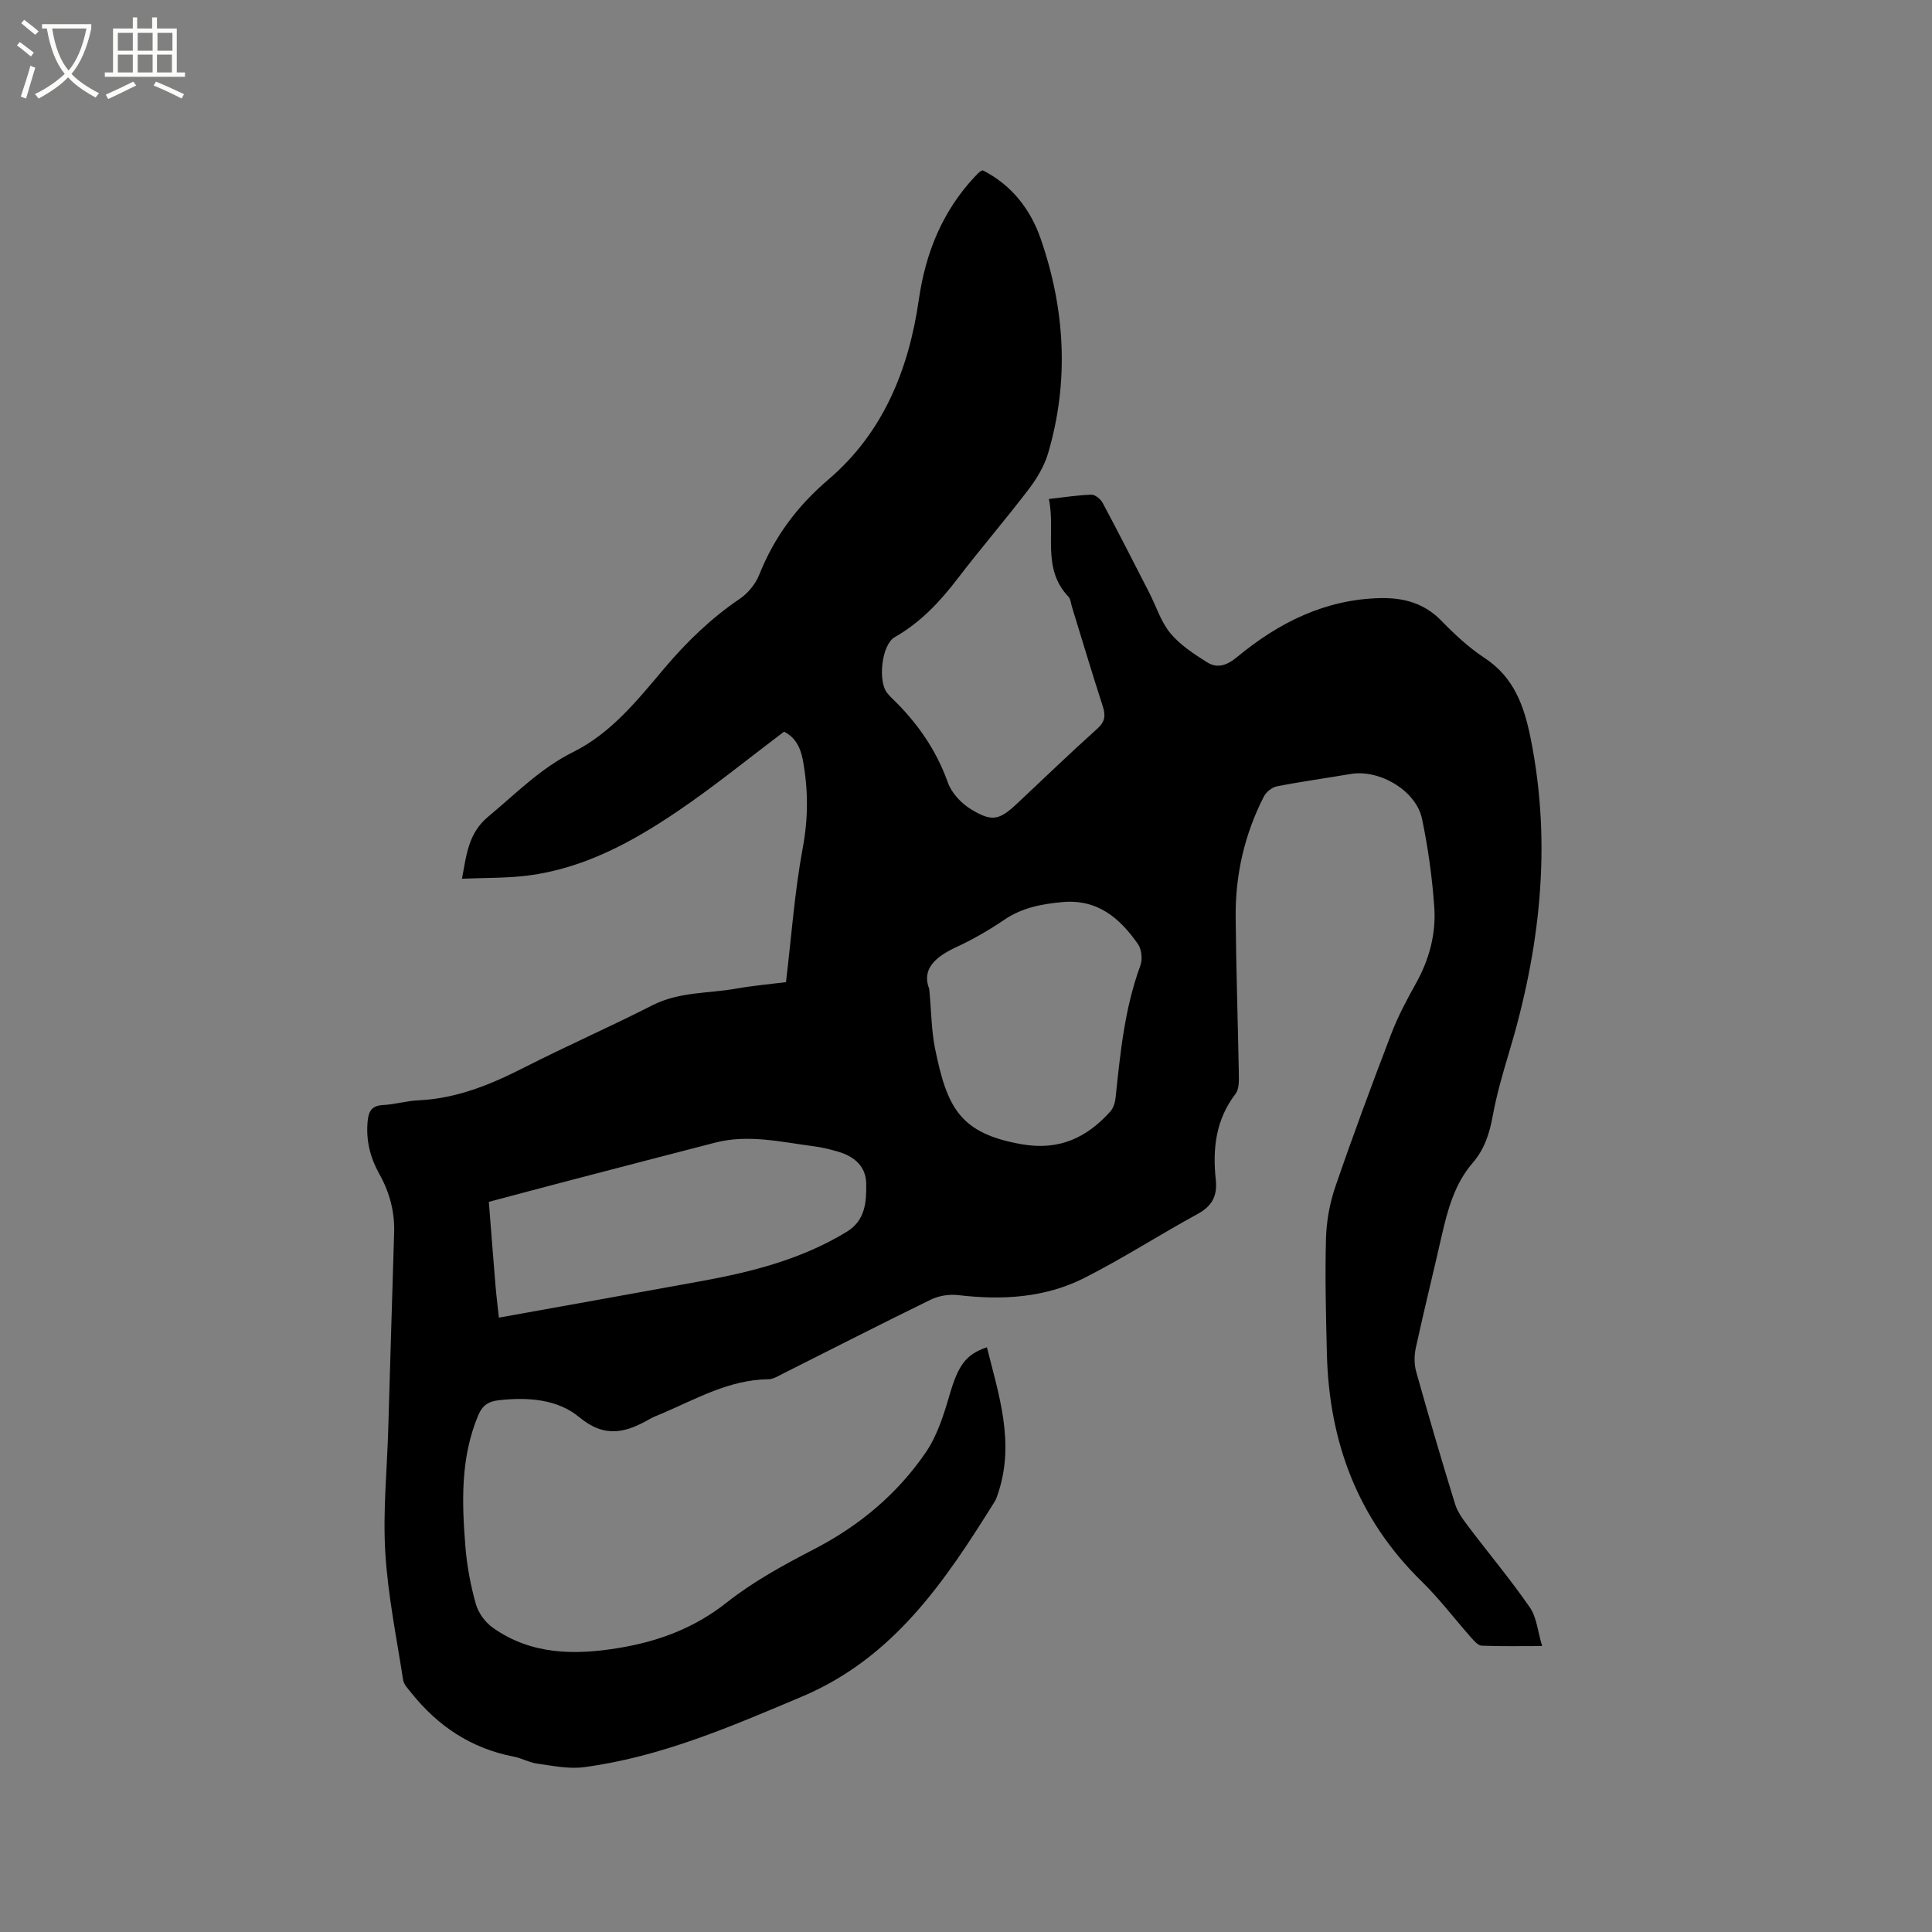 <svg enable-background="new 0 0 400 400" viewBox="0 0 400 400" xmlns="http://www.w3.org/2000/svg"><rect x="0" y="0" width="400" height="400" fill="#808080" stroke="none"/><path d="m6.4 11.7c-1-.8-1.9-1.6-2.9-2.3l.6-.7c.9.7 1.9 1.4 2.9 2.2zm-2.1 8.3c.7-2.1 1.4-4.2 2-6.4.2.1.6.3 1 .4-.7 2.3-1.3 4.4-1.9 6.4zm3-12.8c-1.1-.9-2.1-1.7-2.9-2.4l.6-.7c1 .8 2 1.5 3 2.4zm1.4-1.3v-.9h10.2v.9c-.9 4.2-2.3 7.3-4.1 9.4 1.3 1.4 3.2 2.7 5.7 4-.2.2-.4.5-.7.9-2.5-1.4-4.4-2.7-5.7-4.2-1.4 1.5-3.5 3-6.1 4.4 0 0 0 0-.1-.1-.3-.4-.5-.7-.7-.8 2.7-1.3 4.7-2.8 6.2-4.2-1.8-2.2-3-5.3-3.7-9.4zm9.2 0h-7.1c.6 3.8 1.7 6.7 3.4 8.7 1.7-2 2.9-4.8 3.7-8.7z" fill="#fbfcfa"/><path d="m31.6 3.6h.9v2.3h4.1v9.1h1.7v.9h-16.6v-.9h1.7v-9.1h4.1v-2.3h.9v2.3h3.1v-2.3zm-4 13.3.6.8c-1.9.9-3.8 1.9-5.8 2.8-.2-.3-.3-.6-.5-.9 2-.9 3.9-1.8 5.7-2.7zm-3.2-10.1v3.7h3.1v-3.7zm0 4.5v3.7h3.1v-3.7zm4.1-4.5v3.7h3.1v-3.7zm0 4.5v3.7h3.1v-3.7zm9.1 9.1c-2.1-1.1-4.1-2-5.8-2.7l.5-.8c2.2.9 4.1 1.8 5.8 2.6zm-1.9-13.6h-3.1v3.7h3.1zm-3.2 4.5v3.7h3.1v-3.7z" fill="#fbfcfa"/><path d="m162.73 203.34c1.14-9.52 1.79-18.74 3.47-27.78 1.16-6.21 1.15-12.12.01-18.25-.54-2.9-1.82-4.82-3.89-5.82-7.39 5.57-14.37 11.27-21.79 16.31-9.5 6.46-19.56 11.98-31.22 13.47-4.37.56-8.83.45-13.66.66.95-5.13 1.35-9.46 5.44-12.86 5.69-4.73 10.83-10.02 17.61-13.39 7.88-3.92 13.3-10.76 18.84-17.31 4.62-5.46 9.65-10.35 15.59-14.37 1.72-1.16 3.29-3.08 4.06-5 3.12-7.83 7.83-14.18 14.32-19.72 11.32-9.65 16.64-22.76 18.72-37.22 1.38-9.6 4.81-18.17 11.46-25.34.36-.39.73-.77 1.12-1.12.15-.14.37-.2.65-.34 5.96 3.02 9.87 8.03 12 14.16 5.05 14.57 5.93 29.43 1.56 44.35-.78 2.66-2.3 5.24-4 7.47-4.75 6.24-9.88 12.19-14.65 18.42-3.7 4.85-7.74 9.19-13.12 12.25-2.73 1.55-3.57 9.24-1.51 11.64.28.32.55.65.86.94 5.18 4.98 9.2 10.65 11.64 17.52.77 2.18 2.79 4.32 4.81 5.55 4.38 2.67 5.88 2.24 9.6-1.26 5.49-5.15 10.91-10.38 16.51-15.41 1.62-1.46 1.79-2.7 1.16-4.65-2.22-6.84-4.27-13.74-6.39-20.62-.22-.71-.26-1.6-.72-2.08-5.62-5.88-2.61-13.32-4.05-20.23 3.17-.35 5.99-.81 8.82-.89.77-.02 1.89.92 2.32 1.71 3.29 6.15 6.45 12.36 9.63 18.57 1.45 2.82 2.41 6.02 4.38 8.4 2.01 2.43 4.85 4.28 7.57 6 2.16 1.36 4.14.68 6.26-1.08 8.59-7.11 18.22-11.94 29.67-12.19 4.82-.1 9.11 1.07 12.65 4.72 2.72 2.81 5.65 5.53 8.9 7.67 6.13 4.03 8.21 9.98 9.56 16.73 4.45 22.21 1.89 43.85-4.58 65.27-1.28 4.24-2.5 8.53-3.3 12.88-.67 3.61-1.68 6.82-4.16 9.69-3.69 4.28-5.16 9.64-6.39 15.06-1.76 7.74-3.67 15.45-5.36 23.2-.34 1.57-.36 3.39.07 4.92 2.57 9.18 5.24 18.32 8.06 27.43.53 1.73 1.73 3.3 2.85 4.78 4.19 5.55 8.68 10.9 12.63 16.62 1.42 2.05 1.62 4.94 2.54 8-4.56 0-8.54.08-12.51-.08-.73-.03-1.53-.95-2.13-1.61-3.44-3.88-6.58-8.06-10.28-11.68-13.27-12.96-19.19-28.9-19.64-47.13-.2-7.95-.4-15.91-.19-23.85.1-3.62.77-7.36 1.95-10.78 3.64-10.61 7.55-21.13 11.56-31.61 1.38-3.62 3.23-7.08 5.12-10.47 2.77-4.96 4.19-10.3 3.79-15.86-.44-6.1-1.28-12.23-2.54-18.21-1.23-5.85-8.82-10.28-14.74-9.28-5.11.87-10.25 1.57-15.33 2.57-1.02.2-2.21 1.19-2.69 2.14-3.97 7.78-5.89 16.11-5.82 24.82.09 10.92.47 21.84.66 32.76.02 1.33.04 3-.68 3.94-4.11 5.33-4.78 11.4-4.1 17.74.36 3.37-.72 5.48-3.76 7.13-7.88 4.3-15.45 9.2-23.46 13.25-8.16 4.13-17.05 4.62-26.09 3.55-1.85-.22-4.03.12-5.7.94-10.28 5.01-20.46 10.23-30.68 15.36-.94.47-1.95 1.11-2.93 1.12-8.15.09-15.01 4.11-22.19 7.16-.78.33-1.59.62-2.32 1.04-4.95 2.85-9.33 4.09-14.65-.35-4.51-3.75-10.73-4.19-16.71-3.5-2.04.23-3.33 1.01-4.21 3.11-3.7 8.84-3.39 18.04-2.65 27.24.32 3.99 1.08 7.99 2.16 11.85.52 1.83 1.94 3.77 3.5 4.88 8 5.67 17.03 5.72 26.24 4.18 8.15-1.36 15.54-4.12 22.22-9.4 5.51-4.36 11.85-7.81 18.13-11.06 9.35-4.85 17.17-11.4 23.06-20 2.38-3.48 3.72-7.79 4.93-11.91 1.75-5.97 3.26-8.37 7.73-9.86 2.47 9.86 5.73 19.57 2.43 29.88-.23.7-.43 1.44-.82 2.06-10.26 16.46-20.89 32.36-39.92 40.39-14.67 6.19-29.23 12.51-45.16 14.61-3.13.41-6.44-.3-9.63-.74-1.65-.22-3.21-1.13-4.86-1.45-8.82-1.69-15.76-6.34-21.28-13.28-.64-.8-1.49-1.67-1.63-2.6-1.36-8.79-3.16-17.57-3.69-26.43-.51-8.43.36-16.95.61-25.42.41-13.57.79-27.13 1.22-40.7.14-4.37-.93-8.38-3.05-12.17-1.9-3.41-2.82-7.01-2.43-10.98.21-2.17.94-3.22 3.24-3.33 2.42-.12 4.82-.86 7.24-.97 7.92-.35 14.97-3.25 21.92-6.79 8.77-4.46 17.8-8.43 26.58-12.9 5.52-2.81 11.54-2.41 17.33-3.44 3.38-.6 6.75-.89 10.3-1.34zm-59.44 69.46c14.26-2.57 28.21-5.05 42.14-7.6 10.45-1.91 20.65-4.55 29.86-10.16 3.91-2.38 4.1-6.22 4.05-9.98-.05-3.62-2.52-5.67-5.86-6.63-1.62-.47-3.28-.89-4.95-1.1-6.79-.88-13.57-2.54-20.46-.76-9.83 2.54-19.66 5.09-29.48 7.66-5.79 1.51-11.57 3.06-17.38 4.6.47 5.94.89 11.53 1.36 17.12.17 2.09.43 4.19.72 6.85zm89.1-68.04c.45 4.9.46 8.66 1.19 12.27 2.49 12.27 5.11 17.64 17.99 19.88 7.73 1.34 13.43-1.35 18.32-6.8.63-.71.98-1.85 1.08-2.83.97-9.26 1.87-18.52 5.13-27.37.47-1.28.27-3.35-.49-4.44-3.77-5.39-8.38-9.38-15.71-8.7-4.29.4-8.27 1.16-11.93 3.63-3.15 2.13-6.47 4.07-9.92 5.66-4.39 2.03-7.29 4.57-5.66 8.7z"/></svg>